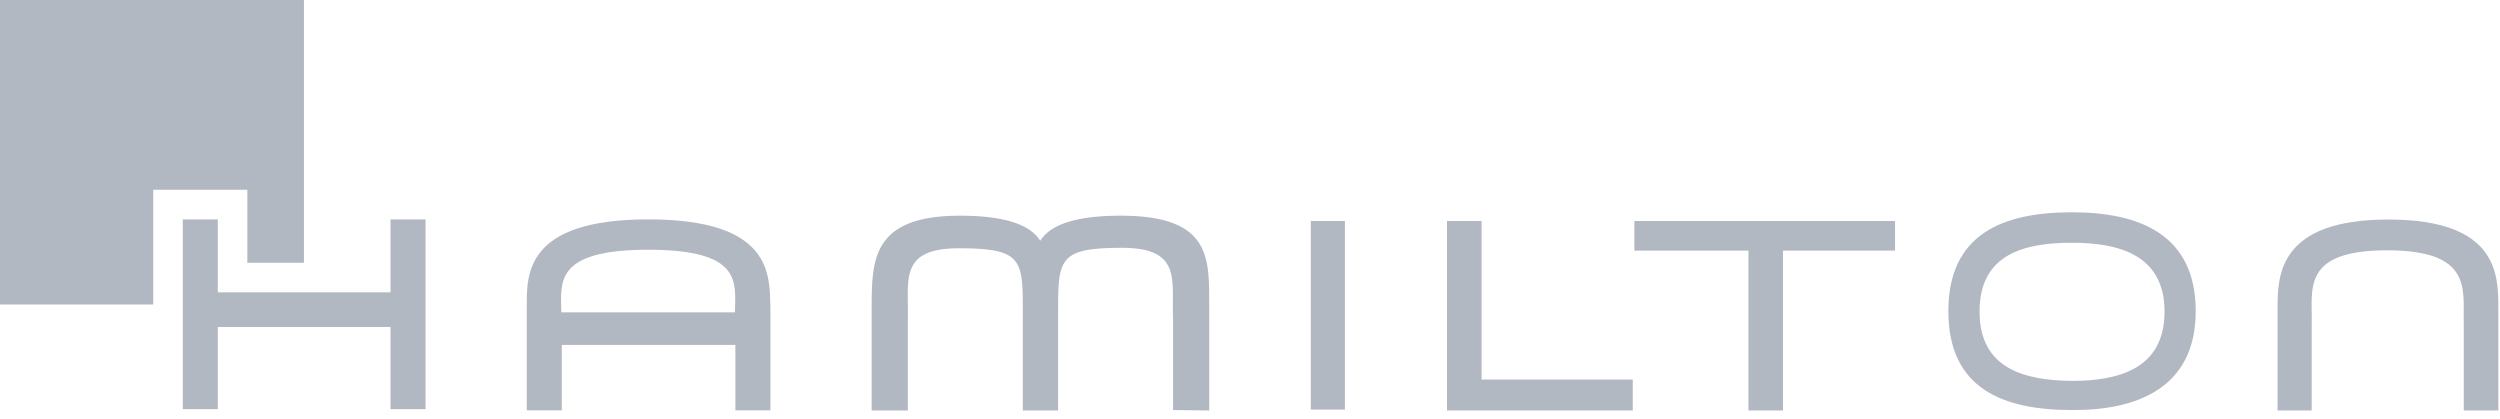 <svg width="191" height="32" viewBox="0 0 191 32" fill="none" xmlns="http://www.w3.org/2000/svg">
<g opacity="0.4">
<path d="M167.753 23.772C167.753 17.903 163.429 16.218 158.304 16.218C153.054 16.218 148.855 17.846 148.855 23.772C148.855 29.698 153.021 31.327 158.304 31.327C163.169 31.361 167.753 29.698 167.753 23.772ZM151.237 23.806C151.237 19.407 154.646 18.547 158.304 18.547C161.769 18.547 165.371 19.407 165.371 23.806C165.371 28.171 161.871 29.099 158.304 29.099C154.612 29.065 151.237 28.137 151.237 23.806Z" fill="#3D4D66"/>
<path d="M102.751 16.885H100.144V31.293H102.751V16.885Z" fill="#3D4D66"/>
<path d="M113.193 16.885H110.552V31.36H124.742V28.997H113.193V16.885Z" fill="#3D4D66"/>
<path d="M144.78 16.885H124.866V19.146H133.581V31.36H136.223V19.146H144.78V16.885Z" fill="#3D4D66"/>
<path d="M190.872 31.36V23.523C190.872 21.035 190.872 16.772 182.473 16.772C174.075 16.772 174.007 21.069 174.007 23.523V31.36H176.615C176.615 31.36 176.615 26.712 176.615 24.666C176.682 22.143 175.79 19.124 182.372 19.124C188.953 19.124 188.163 22.155 188.231 24.666C188.231 26.735 188.231 31.36 188.231 31.36H190.872Z" fill="#3D4D66"/>
<path d="M49.535 16.76C40.019 16.76 40.245 21.058 40.245 23.512V31.349H42.92C42.92 31.349 42.92 28.42 42.92 26.351H49.569H56.184C56.184 28.42 56.184 31.349 56.184 31.349H58.86V23.512C58.792 21.035 59.052 16.76 49.535 16.76ZM56.151 23.862H49.535H42.886C42.852 21.601 42.31 19.079 49.535 19.079C56.726 19.09 56.184 21.544 56.151 23.862Z" fill="#3D4D66"/>
<path d="M92.388 31.36V23.421C92.354 19.916 92.704 16.477 85.648 16.477C82.623 16.477 80.365 16.986 79.473 18.389C78.615 17.02 76.391 16.477 73.332 16.477C66.593 16.477 66.615 19.916 66.593 23.421V31.36H69.359C69.359 31.36 69.359 26.645 69.359 24.507C69.449 21.476 68.591 18.966 73.276 18.966C78.367 18.966 78.141 19.927 78.141 24.507C78.141 26.611 78.141 31.36 78.141 31.36H79.473H80.839C80.839 31.36 80.839 26.645 80.839 24.473C80.839 19.882 80.647 18.932 85.705 18.932C90.378 18.932 89.487 21.454 89.622 24.473V31.327L92.388 31.36Z" fill="#3D4D66"/>
<path d="M32.512 31.259V16.76H29.837V22.336H16.64V16.76H13.964V31.259H16.64C16.64 31.259 16.64 27.561 16.64 24.982H29.837V31.259H32.512Z" fill="#3D4D66"/>
<path d="M11.707 16.76V14.498H13.964H16.64H18.898V16.76V20.074H23.221V0H0V23.263H11.707V16.76Z" fill="#3D4D66"/>
</g>
</svg>
